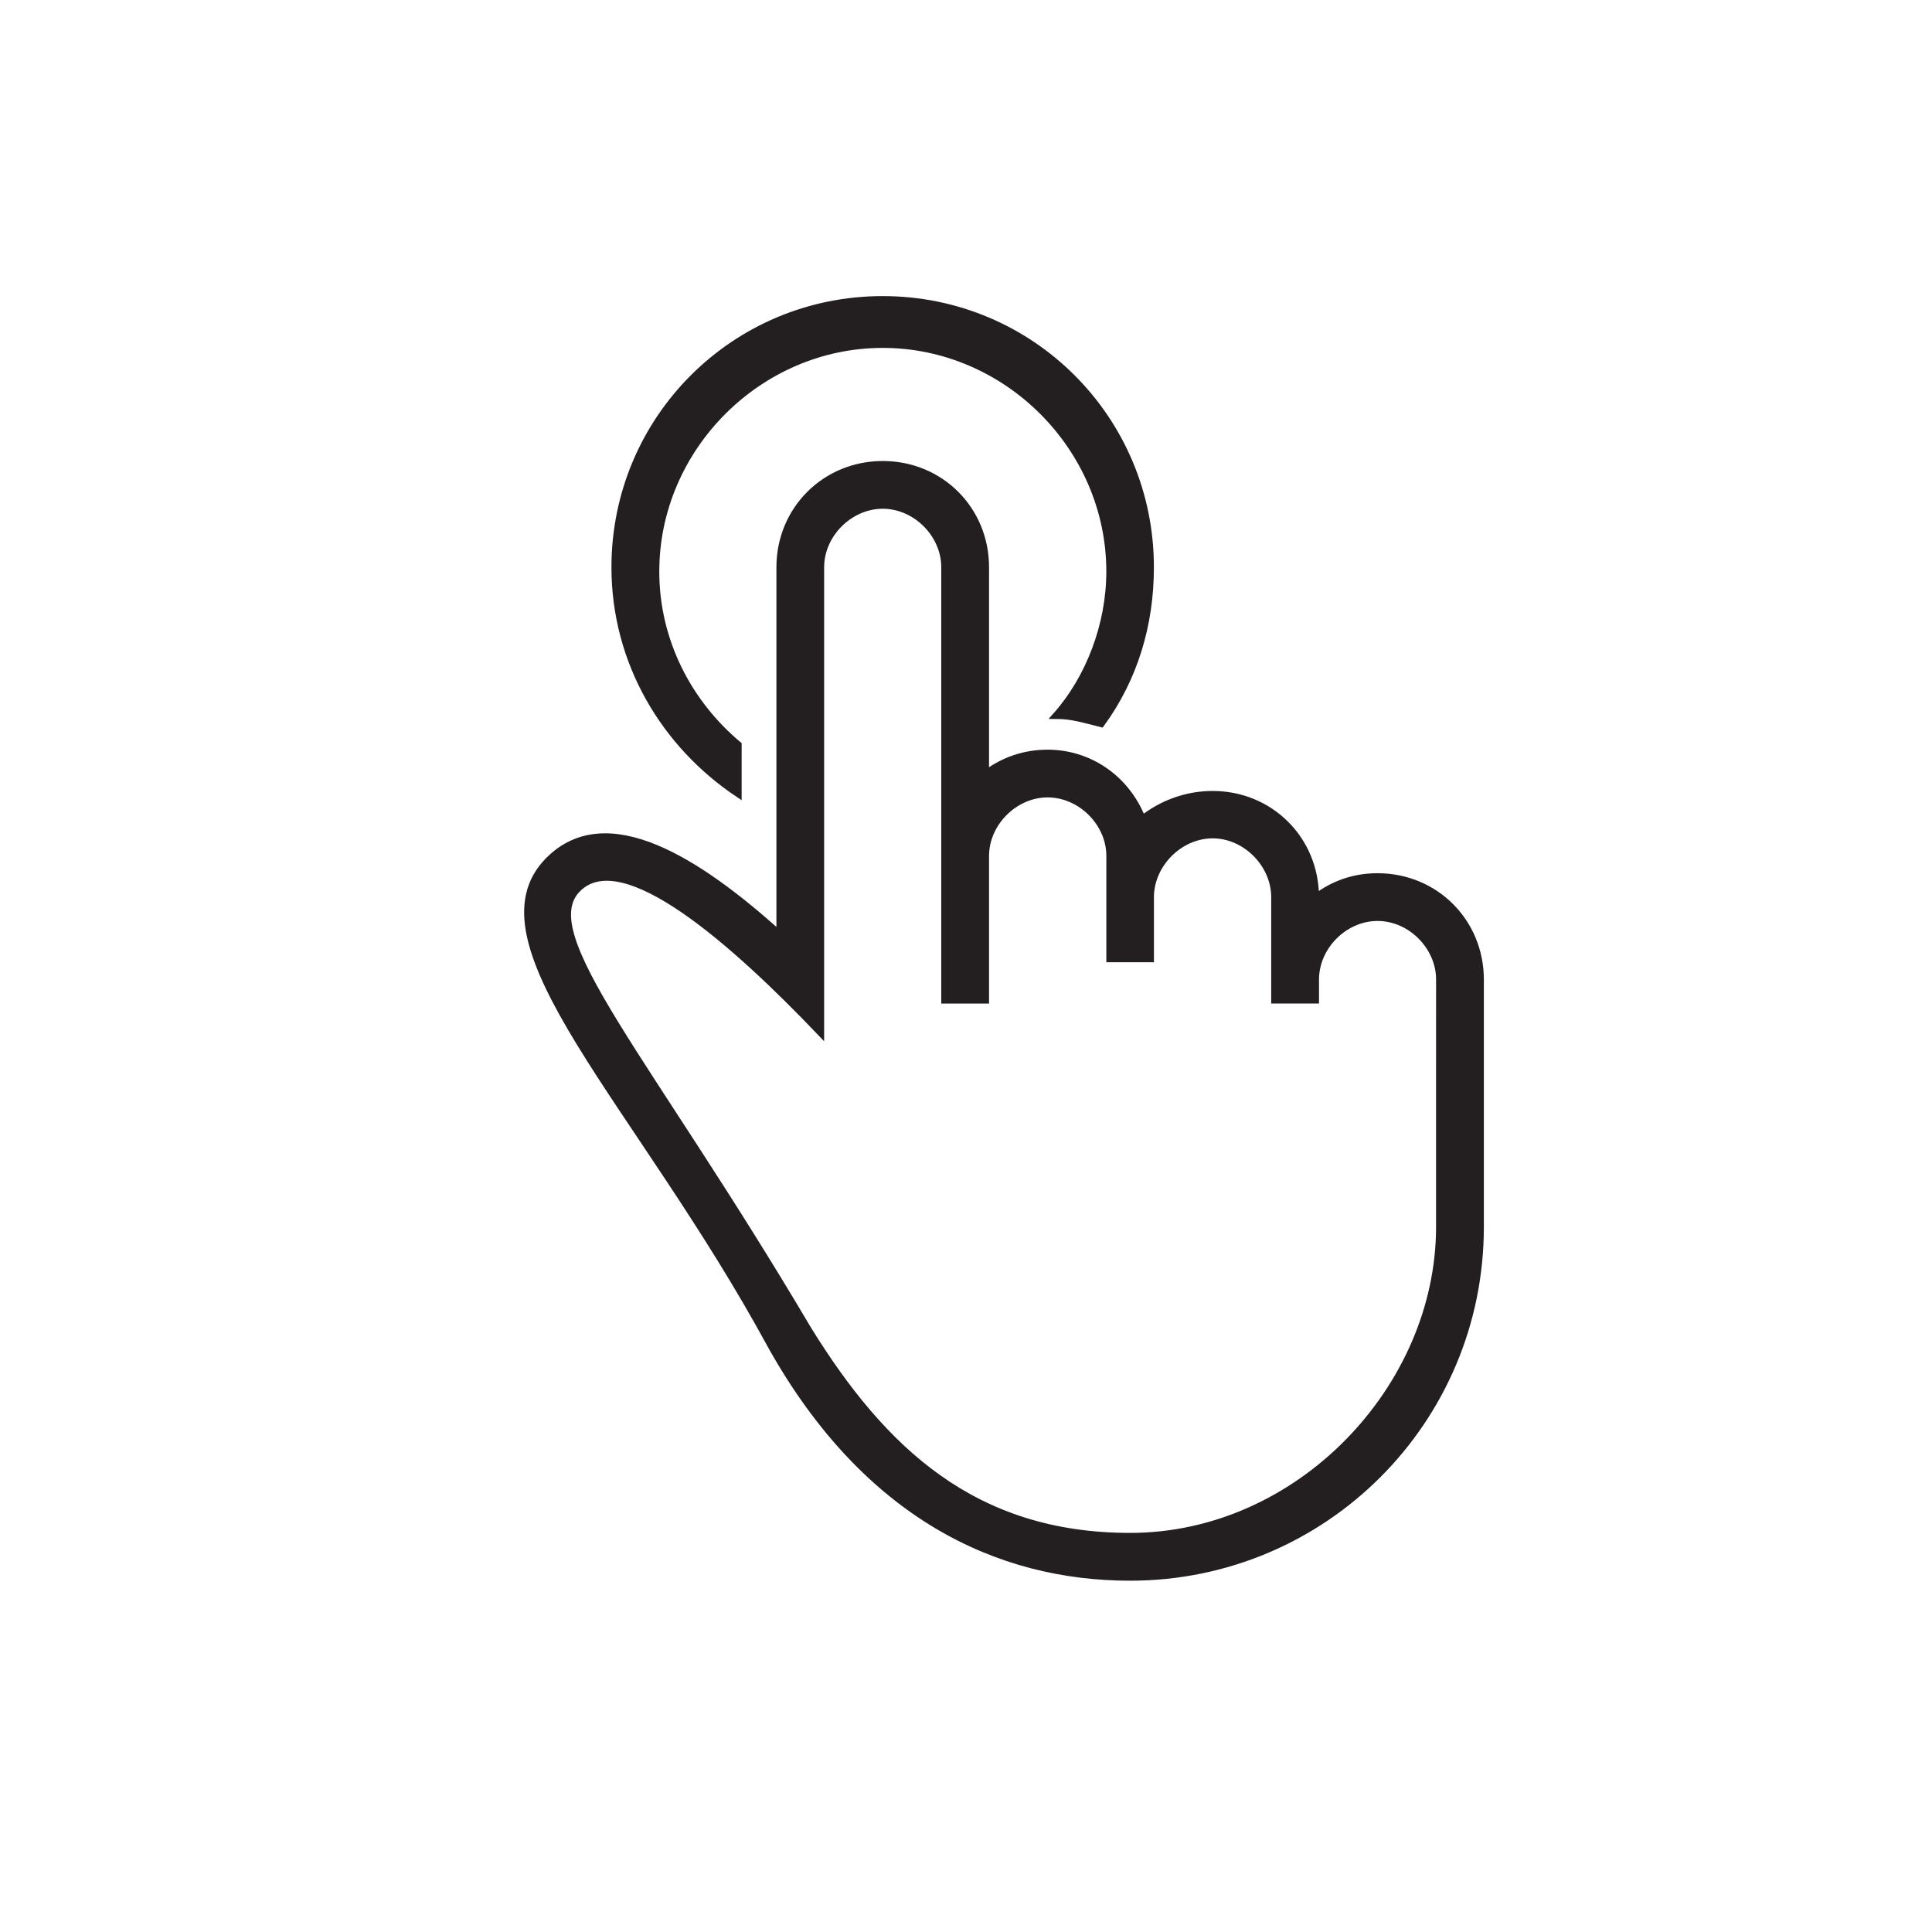 <?xml version="1.0" encoding="utf-8"?>
<!-- Generator: Adobe Illustrator 16.0.0, SVG Export Plug-In . SVG Version: 6.00 Build 0)  -->
<!DOCTYPE svg PUBLIC "-//W3C//DTD SVG 1.1//EN" "http://www.w3.org/Graphics/SVG/1.1/DTD/svg11.dtd">
<svg version="1.1" id="Layer_1" xmlns="http://www.w3.org/2000/svg" xmlns:xlink="http://www.w3.org/1999/xlink" x="0px" y="0px"
	 width="70px" height="70px" viewBox="-99.5 18.5 70 70" enable-background="new -99.5 18.5 70 70" xml:space="preserve">
<g>
	<g>
		<g>
			<defs>
				<rect id="SVGID_1_" x="-80.85" y="28.889" width="35.451" height="47.222"/>
			</defs>
			<clipPath id="SVGID_2_">
				<use xlink:href="#SVGID_1_"  overflow="visible"/>
			</clipPath>
			<path clip-path="url(#SVGID_2_)" fill="#231F20" d="M-72.747,47.273V45.48c-1.787-1.496-2.984-3.734-2.984-6.273
				c0-4.486,3.735-8.22,8.213-8.22c4.485,0,8.22,3.734,8.22,8.22c0,1.938-0.751,3.879-1.947,5.223c0.598,0,1.05,0.152,1.648,0.299
				c1.196-1.643,1.787-3.582,1.787-5.676c0-5.375-4.327-9.707-9.708-9.707c-5.375,0-9.71,4.332-9.71,9.707
				C-77.228,42.488-75.433,45.48-72.747,47.273"/>
		</g>
	</g>
	<g>
		<g>
			<defs>
				<rect id="SVGID_3_" x="-80.85" y="28.889" width="35.451" height="47.222"/>
			</defs>
			<clipPath id="SVGID_4_">
				<use xlink:href="#SVGID_3_"  overflow="visible"/>
			</clipPath>
			<path clip-path="url(#SVGID_4_)" fill="#231F20" d="M-49.59,50.256c-0.896,0-1.641,0.299-2.239,0.752
				c0-2.094-1.647-3.732-3.734-3.732c-0.897,0-1.794,0.299-2.545,0.889c-0.59-1.486-1.941-2.385-3.436-2.385
				c-0.89,0-1.641,0.299-2.239,0.744v-7.471c0-2.094-1.641-3.732-3.734-3.732c-2.087,0-3.734,1.641-3.734,3.732v13.295
				c-2.983-2.688-6.273-4.773-8.366-2.688c-2.985,2.988,3.289,8.818,8.064,17.627c3.437,6.127,8.222,8.367,12.999,8.367
				c7.023,0,12.699-5.674,12.699-12.699v-8.963C-45.855,51.896-47.497,50.256-49.59,50.256 M-47.351,57.279v5.676
				c0,5.828-5.076,11.203-11.203,11.203c-5.676,0-8.964-3.137-11.648-7.469c-5.827-9.861-10.013-14.342-8.365-15.982
				c1.639-1.645,5.674,1.941,8.809,5.225V39.053c0-1.193,1.044-2.238,2.241-2.238c1.196,0,2.239,1.045,2.239,2.238v15.689h1.495
				v-5.229c0-1.197,1.051-2.24,2.239-2.24c1.197,0,2.247,1.043,2.247,2.24v3.732h1.488v-2.238c0-1.195,1.05-2.25,2.247-2.25
				c1.189,0,2.238,1.053,2.238,2.25v3.734h1.496V53.99c0-1.195,1.043-2.24,2.239-2.24c1.196,0,2.239,1.045,2.239,2.24
				L-47.351,57.279L-47.351,57.279z"/>
		</g>
	</g>
	<g>
		<g>
			<defs>
				<rect id="SVGID_5_" x="-80.85" y="28.889" width="35.451" height="47.222"/>
			</defs>
			<clipPath id="SVGID_6_">
				<use xlink:href="#SVGID_5_"  overflow="visible"/>
			</clipPath>
			<path clip-path="url(#SVGID_6_)" fill="none" stroke="#231F20" stroke-width="0.236" stroke-miterlimit="10" d="M-72.747,47.273
				V45.48c-1.787-1.496-2.984-3.734-2.984-6.273c0-4.486,3.735-8.22,8.213-8.22c4.485,0,8.22,3.734,8.22,8.22
				c0,1.938-0.751,3.879-1.947,5.223c0.598,0,1.05,0.152,1.648,0.299c1.196-1.643,1.787-3.582,1.787-5.676
				c0-5.375-4.327-9.707-9.708-9.707c-5.375,0-9.71,4.332-9.71,9.707C-77.228,42.488-75.433,45.48-72.747,47.273z"/>
		</g>
	</g>
	<g>
		<g>
			<defs>
				<rect id="SVGID_7_" x="-80.85" y="28.889" width="35.451" height="47.222"/>
			</defs>
			<clipPath id="SVGID_8_">
				<use xlink:href="#SVGID_7_"  overflow="visible"/>
			</clipPath>
			<path clip-path="url(#SVGID_8_)" fill="none" stroke="#231F20" stroke-width="0.236" stroke-miterlimit="10" d="M-49.59,50.256
				c-0.896,0-1.641,0.299-2.239,0.752c0-2.094-1.647-3.732-3.734-3.732c-0.897,0-1.794,0.299-2.545,0.889
				c-0.59-1.486-1.941-2.385-3.436-2.385c-0.89,0-1.641,0.299-2.239,0.744v-7.471c0-2.094-1.641-3.732-3.734-3.732
				c-2.087,0-3.734,1.641-3.734,3.732v13.295c-2.983-2.688-6.273-4.773-8.366-2.688c-2.985,2.988,3.289,8.818,8.064,17.627
				c3.437,6.127,8.222,8.367,12.999,8.367c7.023,0,12.699-5.674,12.699-12.699v-8.963C-45.855,51.896-47.497,50.256-49.59,50.256z
				 M-47.351,57.279v5.676c0,5.828-5.076,11.203-11.203,11.203c-5.676,0-8.964-3.137-11.648-7.469
				c-5.827-9.861-10.013-14.342-8.365-15.982c1.639-1.645,5.674,1.941,8.809,5.225V39.053c0-1.193,1.044-2.238,2.241-2.238
				c1.196,0,2.239,1.045,2.239,2.238v15.689h1.495v-5.229c0-1.197,1.051-2.24,2.239-2.24c1.197,0,2.247,1.043,2.247,2.24v3.732
				h1.488v-2.238c0-1.195,1.05-2.25,2.247-2.25c1.189,0,2.238,1.053,2.238,2.25v3.734h1.496V53.99c0-1.195,1.043-2.24,2.239-2.24
				c1.196,0,2.239,1.045,2.239,2.24L-47.351,57.279L-47.351,57.279z"/>
		</g>
	</g>
</g>
</svg>
